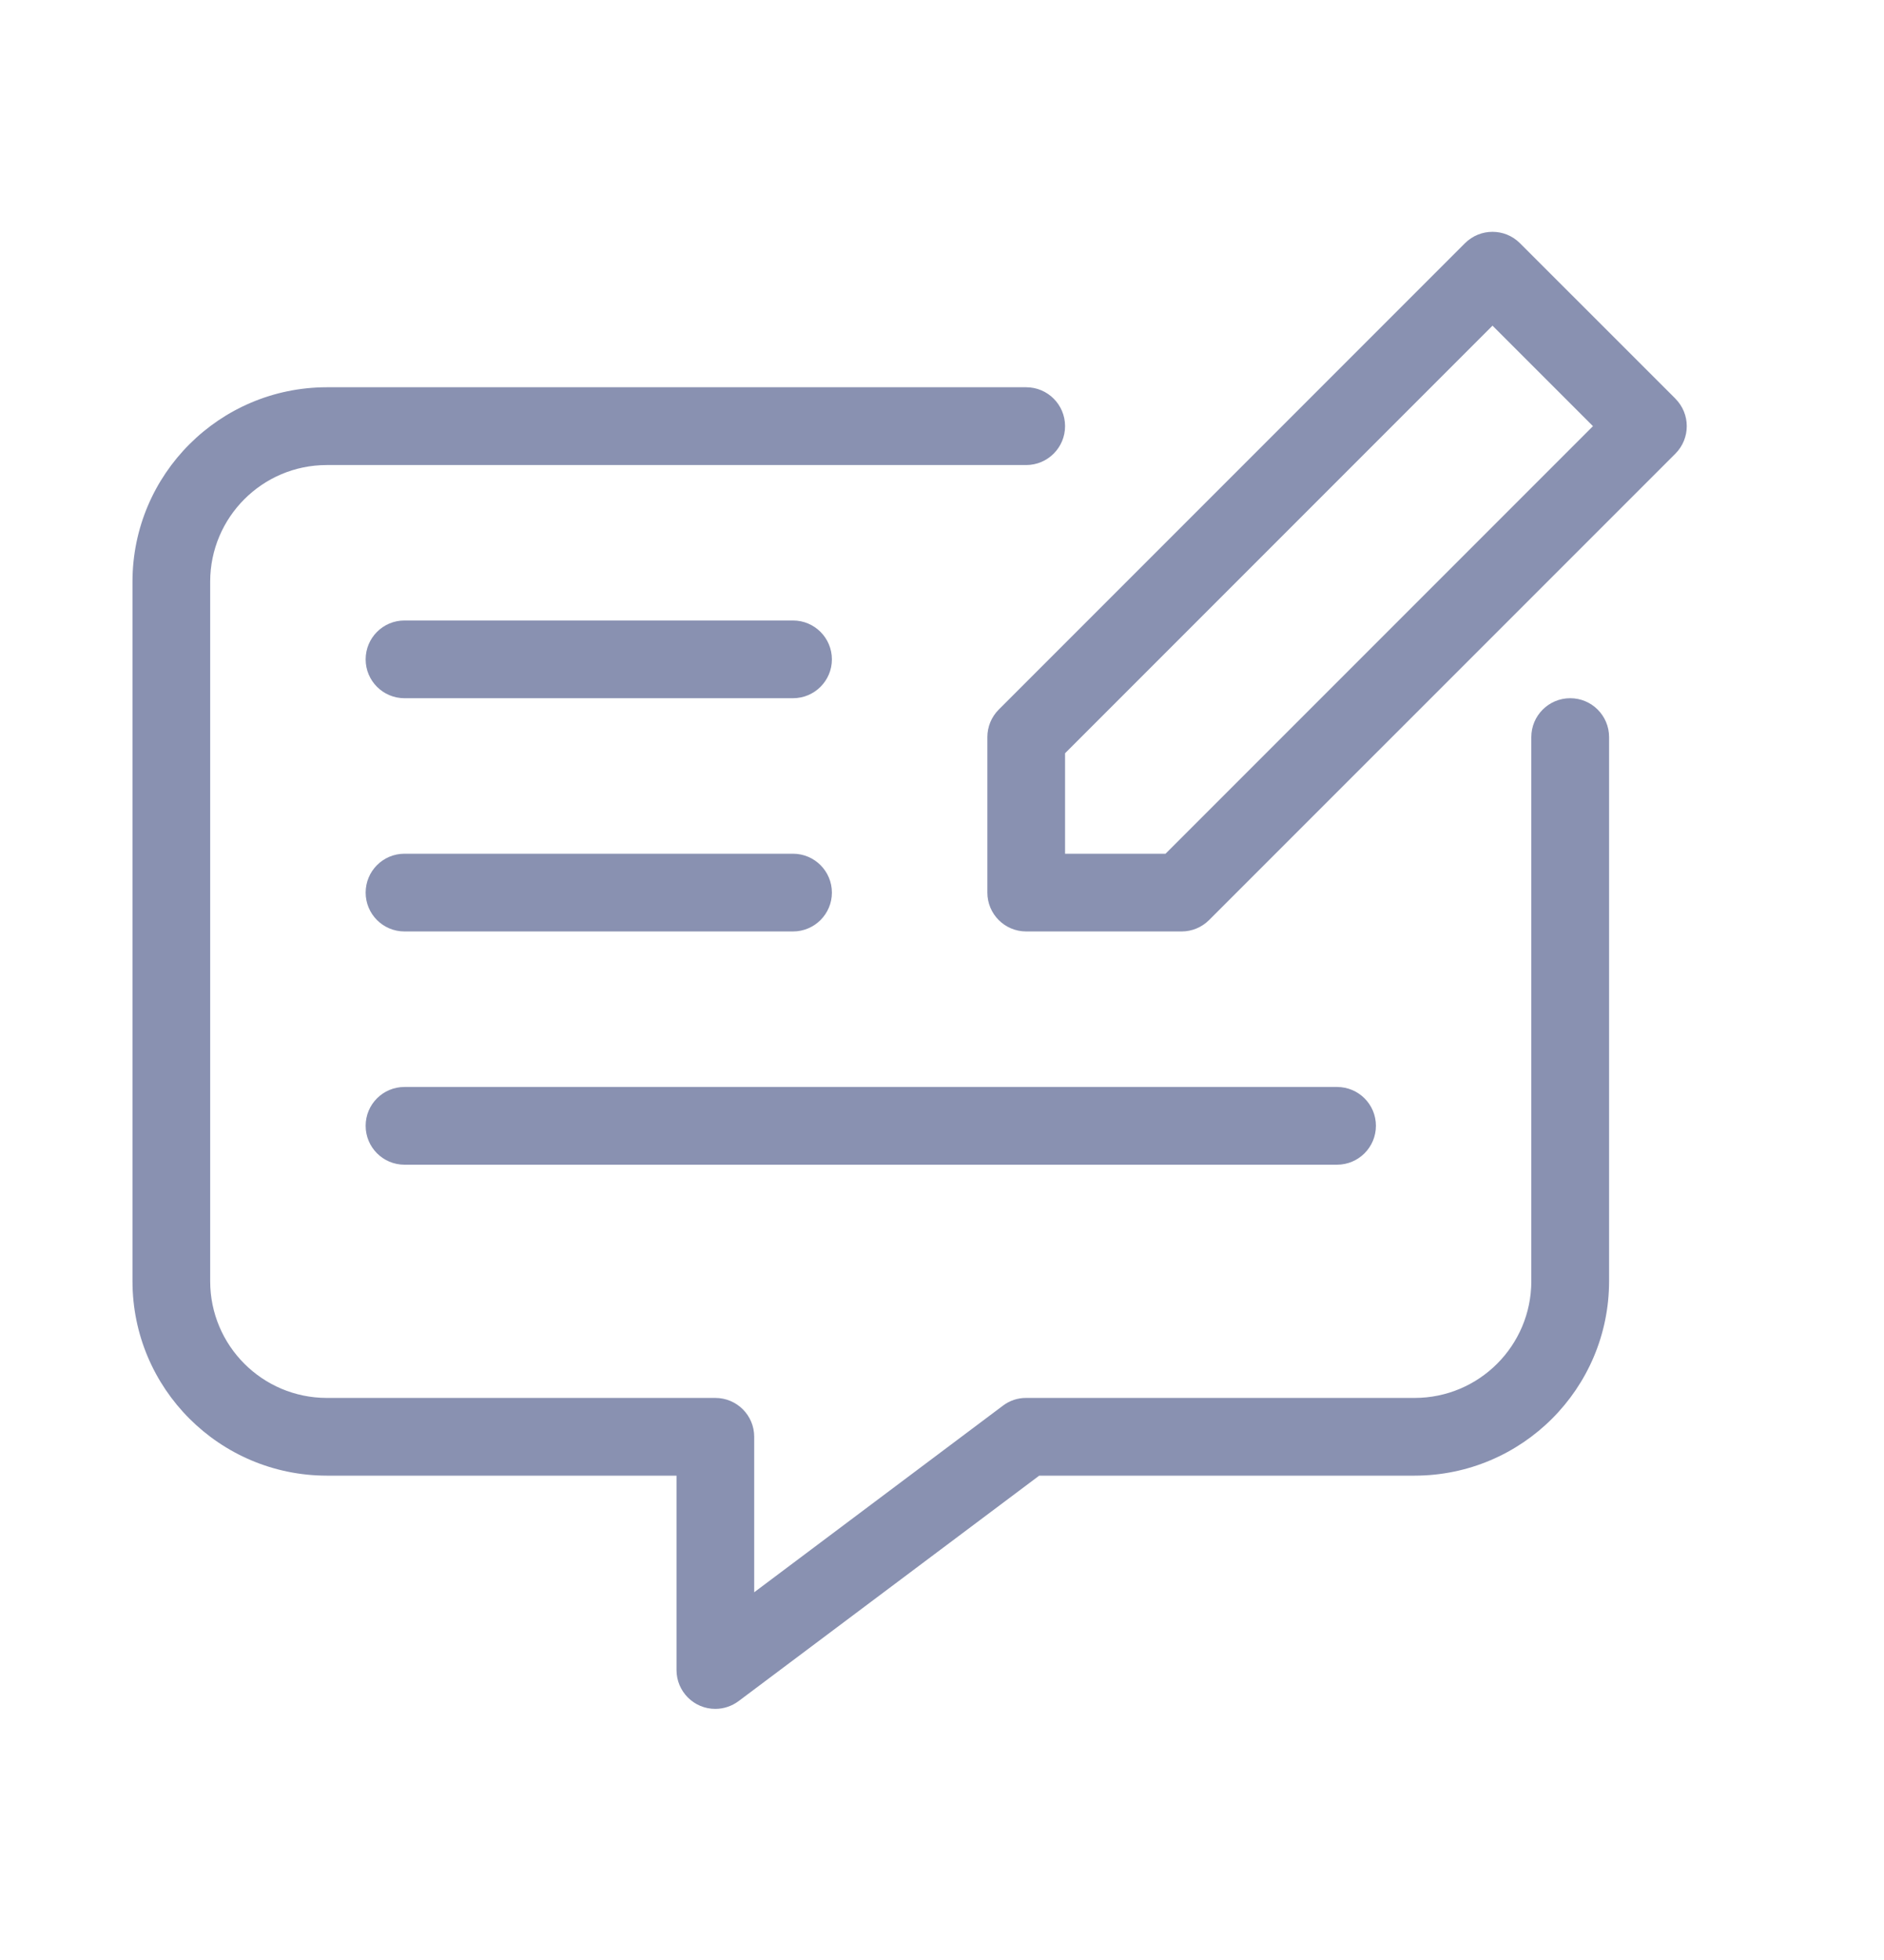 <svg width="25" height="26" viewBox="0 0 25 26" fill="none" xmlns="http://www.w3.org/2000/svg">
<g clip-path="url(#clip0_1790_8311)">
<path d="M22.232 5.288L20.169 3.226C19.968 3.025 19.642 3.025 19.44 3.226C19.44 3.226 19.44 3.226 19.44 3.226L13.252 9.414C13.156 9.51 13.102 9.641 13.102 9.778V11.841C13.102 12.125 13.332 12.356 13.617 12.356H15.68C15.816 12.356 15.947 12.302 16.044 12.205L22.232 6.018C22.433 5.816 22.433 5.49 22.232 5.289C22.232 5.289 22.232 5.289 22.232 5.288ZM15.466 11.325H14.133V9.992L19.805 4.32L21.138 5.653L15.466 11.325Z" fill="#8991B1"/>
<path d="M20.836 9.262C20.551 9.262 20.32 9.493 20.32 9.778V16.997C20.319 17.851 19.627 18.543 18.773 18.544H13.617C13.506 18.543 13.397 18.579 13.308 18.647L10.008 21.122V19.059C10.008 18.774 9.777 18.544 9.492 18.544H4.336C3.482 18.543 2.79 17.851 2.789 16.997V7.715C2.79 6.862 3.482 6.169 4.336 6.169H13.617C13.902 6.169 14.133 5.938 14.133 5.653C14.133 5.368 13.902 5.137 13.617 5.137H4.336C2.913 5.139 1.759 6.292 1.758 7.715V16.997C1.759 18.42 2.913 19.573 4.336 19.575H8.977V22.153C8.977 22.438 9.207 22.669 9.492 22.669C9.604 22.669 9.712 22.632 9.802 22.565L13.79 19.575H18.773C20.197 19.573 21.35 18.42 21.352 16.997V9.778C21.352 9.493 21.121 9.262 20.836 9.262Z" fill="#8991B1"/>
<path d="M10.523 8.231H5.367C5.082 8.231 4.852 8.462 4.852 8.747C4.852 9.031 5.082 9.262 5.367 9.262H10.523C10.808 9.262 11.039 9.031 11.039 8.747C11.039 8.462 10.808 8.231 10.523 8.231Z" fill="#8991B1"/>
<path d="M5.367 12.356H10.523C10.808 12.356 11.039 12.125 11.039 11.841C11.039 11.556 10.808 11.325 10.523 11.325H5.367C5.082 11.325 4.852 11.556 4.852 11.841C4.852 12.125 5.082 12.356 5.367 12.356Z" fill="#8991B1"/>
<path d="M5.367 15.45H17.742C18.027 15.45 18.258 15.219 18.258 14.934C18.258 14.649 18.027 14.419 17.742 14.419H5.367C5.082 14.419 4.852 14.649 4.852 14.934C4.852 15.219 5.082 15.45 5.367 15.45Z" fill="#8991B1"/>
</g>
<defs>
<clipPath id="clip0_1790_8311">
<rect width="22" height="22" fill="white" transform="translate(1.08 1.904)"/>
</clipPath>
</defs>
</svg>
